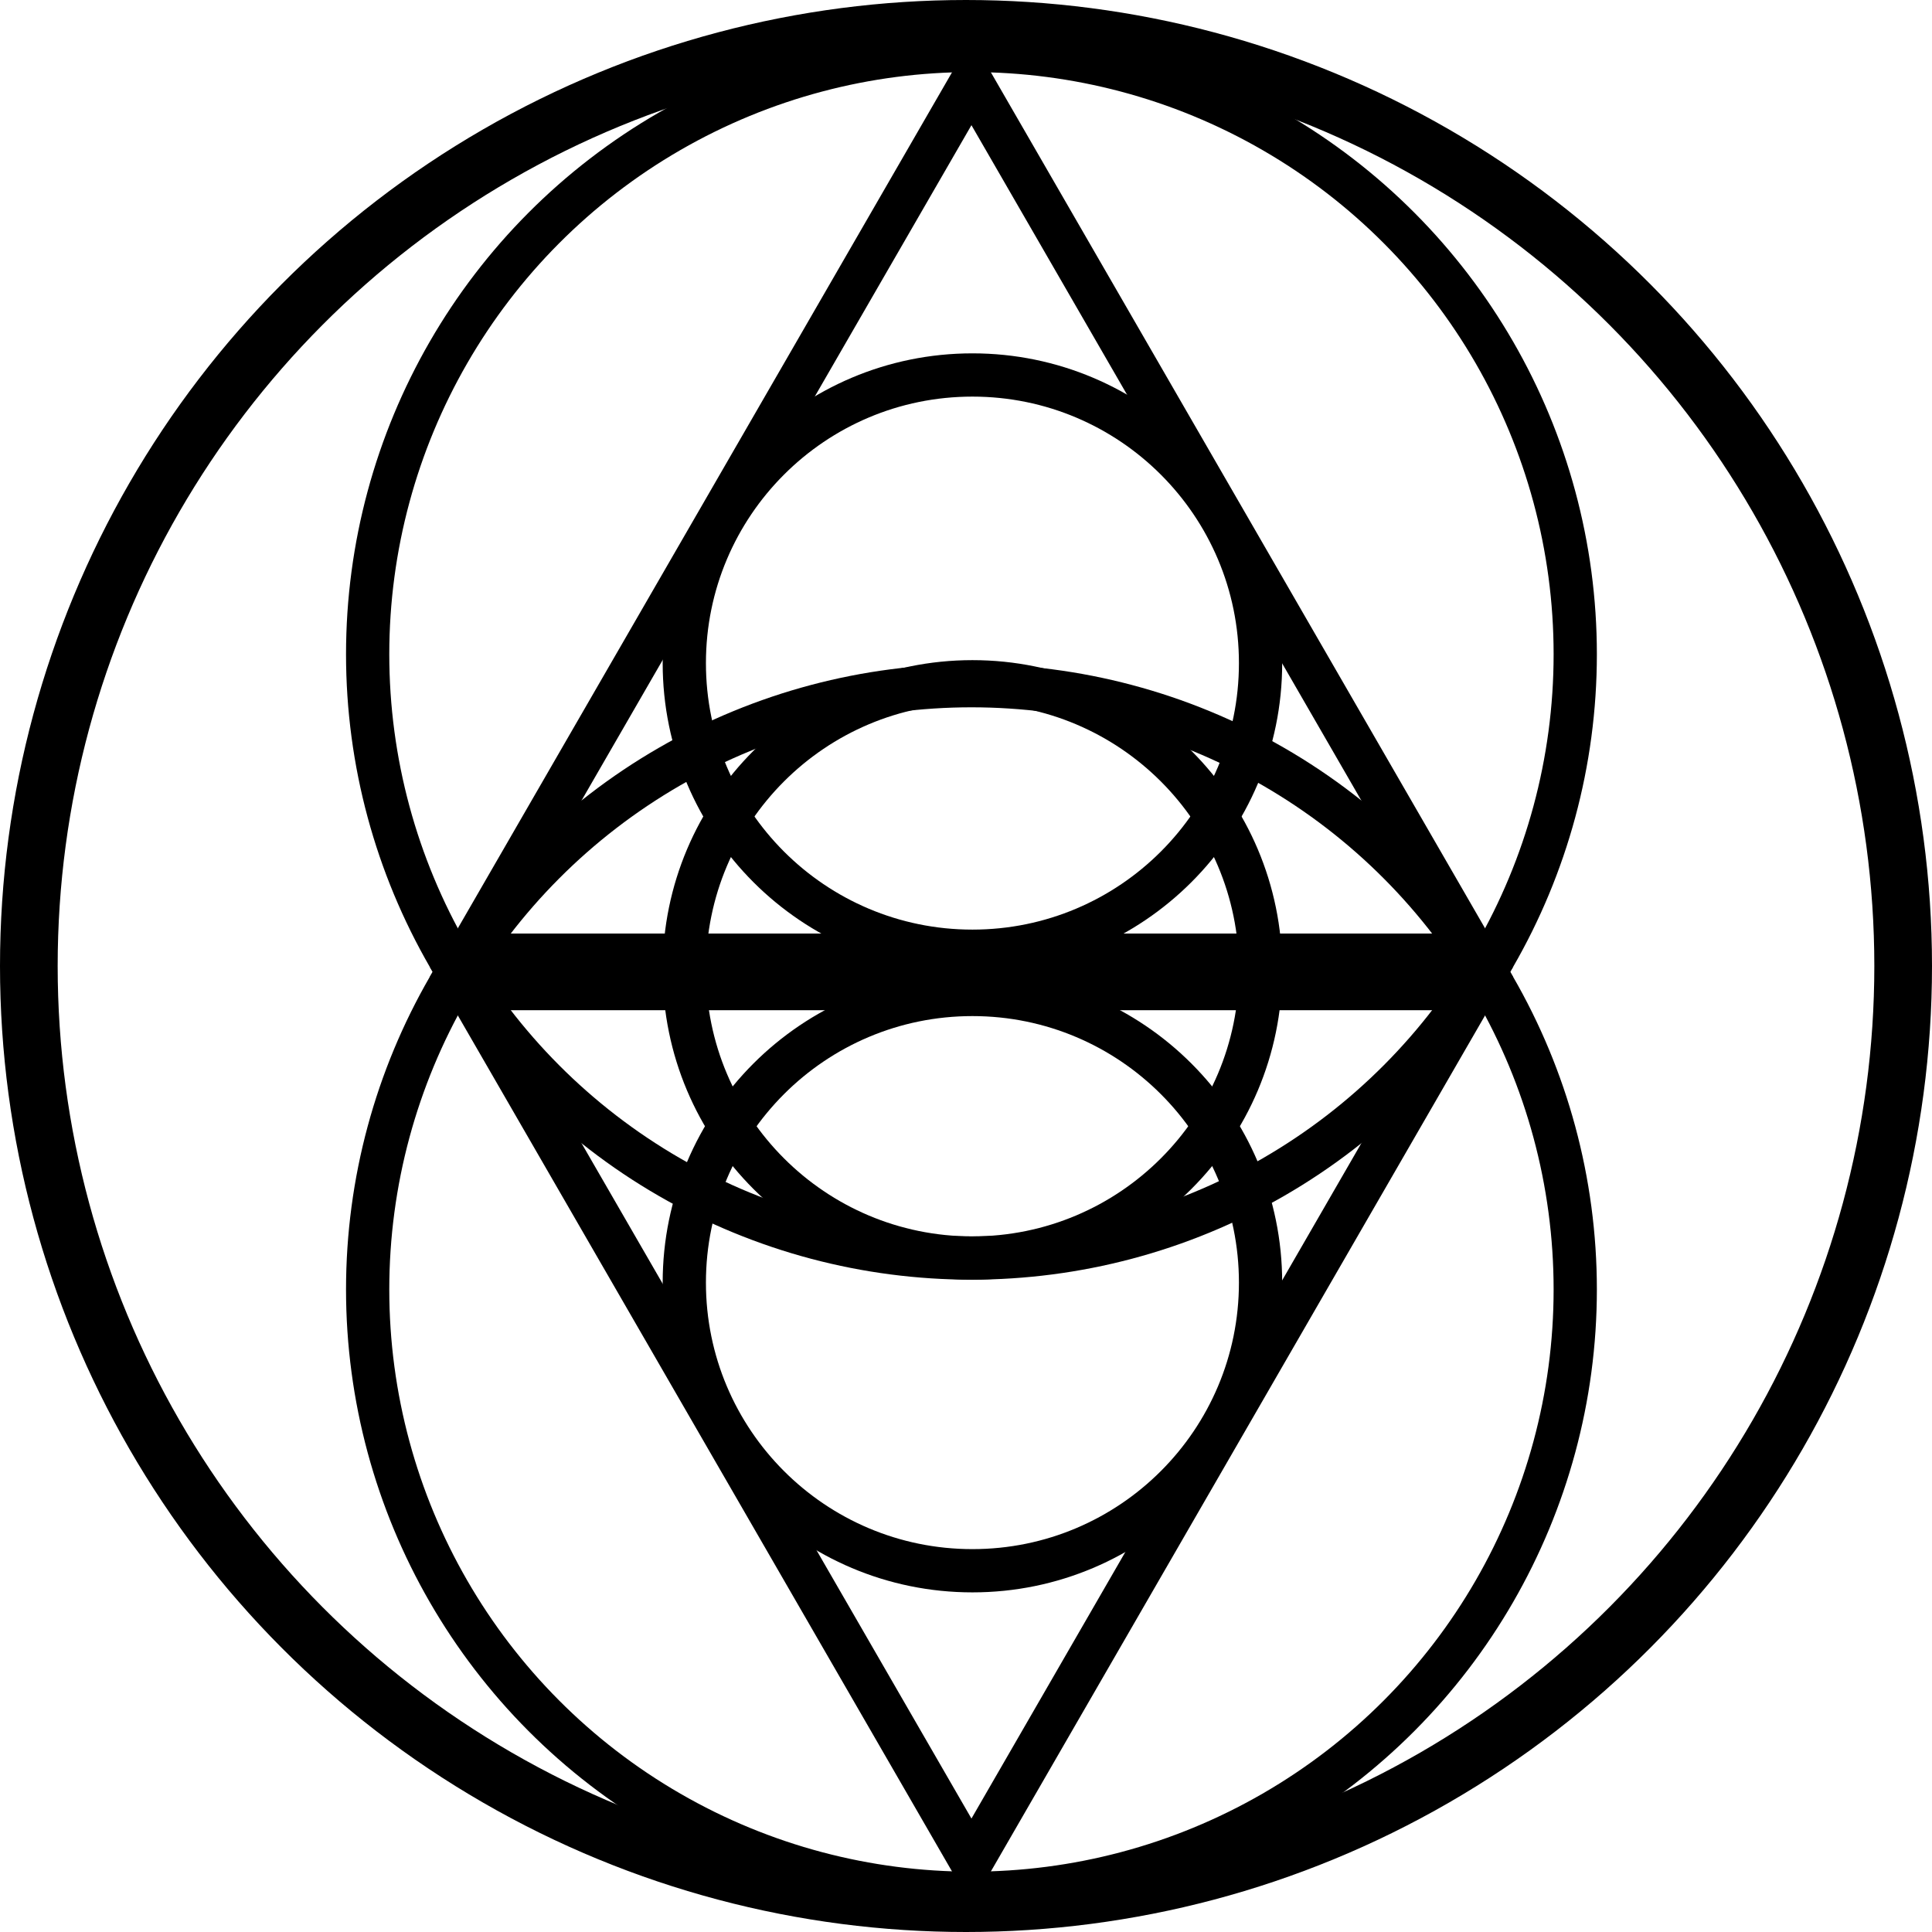 <svg width="67" height="67" viewBox="0 0 67 67" fill="none" xmlns="http://www.w3.org/2000/svg">
<g clip-path="url(#clip0_49_50)">
<path d="M16.205 33.124L33.689 2.841L51.172 33.124H16.205Z" stroke="black" stroke-width="1.5"/>
<path d="M51.172 34.283L33.689 64.566L16.205 34.283L51.172 34.283Z" stroke="black" stroke-width="1.5"/>
<path d="M43.715 33.635C43.715 39.154 39.241 43.627 33.723 43.627C28.204 43.627 23.731 39.154 23.731 33.635C23.731 28.117 28.204 23.643 33.723 23.643C39.241 23.643 43.715 28.117 43.715 33.635Z" stroke="black" stroke-width="1.5"/>
<path d="M43.715 22.996C43.715 28.514 39.241 32.988 33.723 32.988C28.204 32.988 23.731 28.514 23.731 22.996C23.731 17.477 28.204 13.004 33.723 13.004C39.241 13.004 43.715 17.477 43.715 22.996Z" stroke="black" stroke-width="1.5"/>
<path d="M43.715 44.48C43.715 49.998 39.241 54.472 33.723 54.472C28.204 54.472 23.731 49.998 23.731 44.48C23.731 38.961 28.204 34.487 33.723 34.487C39.241 34.487 43.715 38.961 43.715 44.48Z" stroke="black" stroke-width="1.5"/>
<circle cx="33.689" cy="22.689" r="20.939" stroke="black" stroke-width="1.5"/>
<circle cx="33.689" cy="44.718" r="20.939" stroke="black" stroke-width="1.5"/>
<circle cx="33.5" cy="33.5" r="32.5" stroke="black" stroke-width="2"/>
</g>
<defs>
<clipPath id="clip0_49_50">
<rect width="67" height="67" fill="white"/>
</clipPath>
</defs>
</svg>
